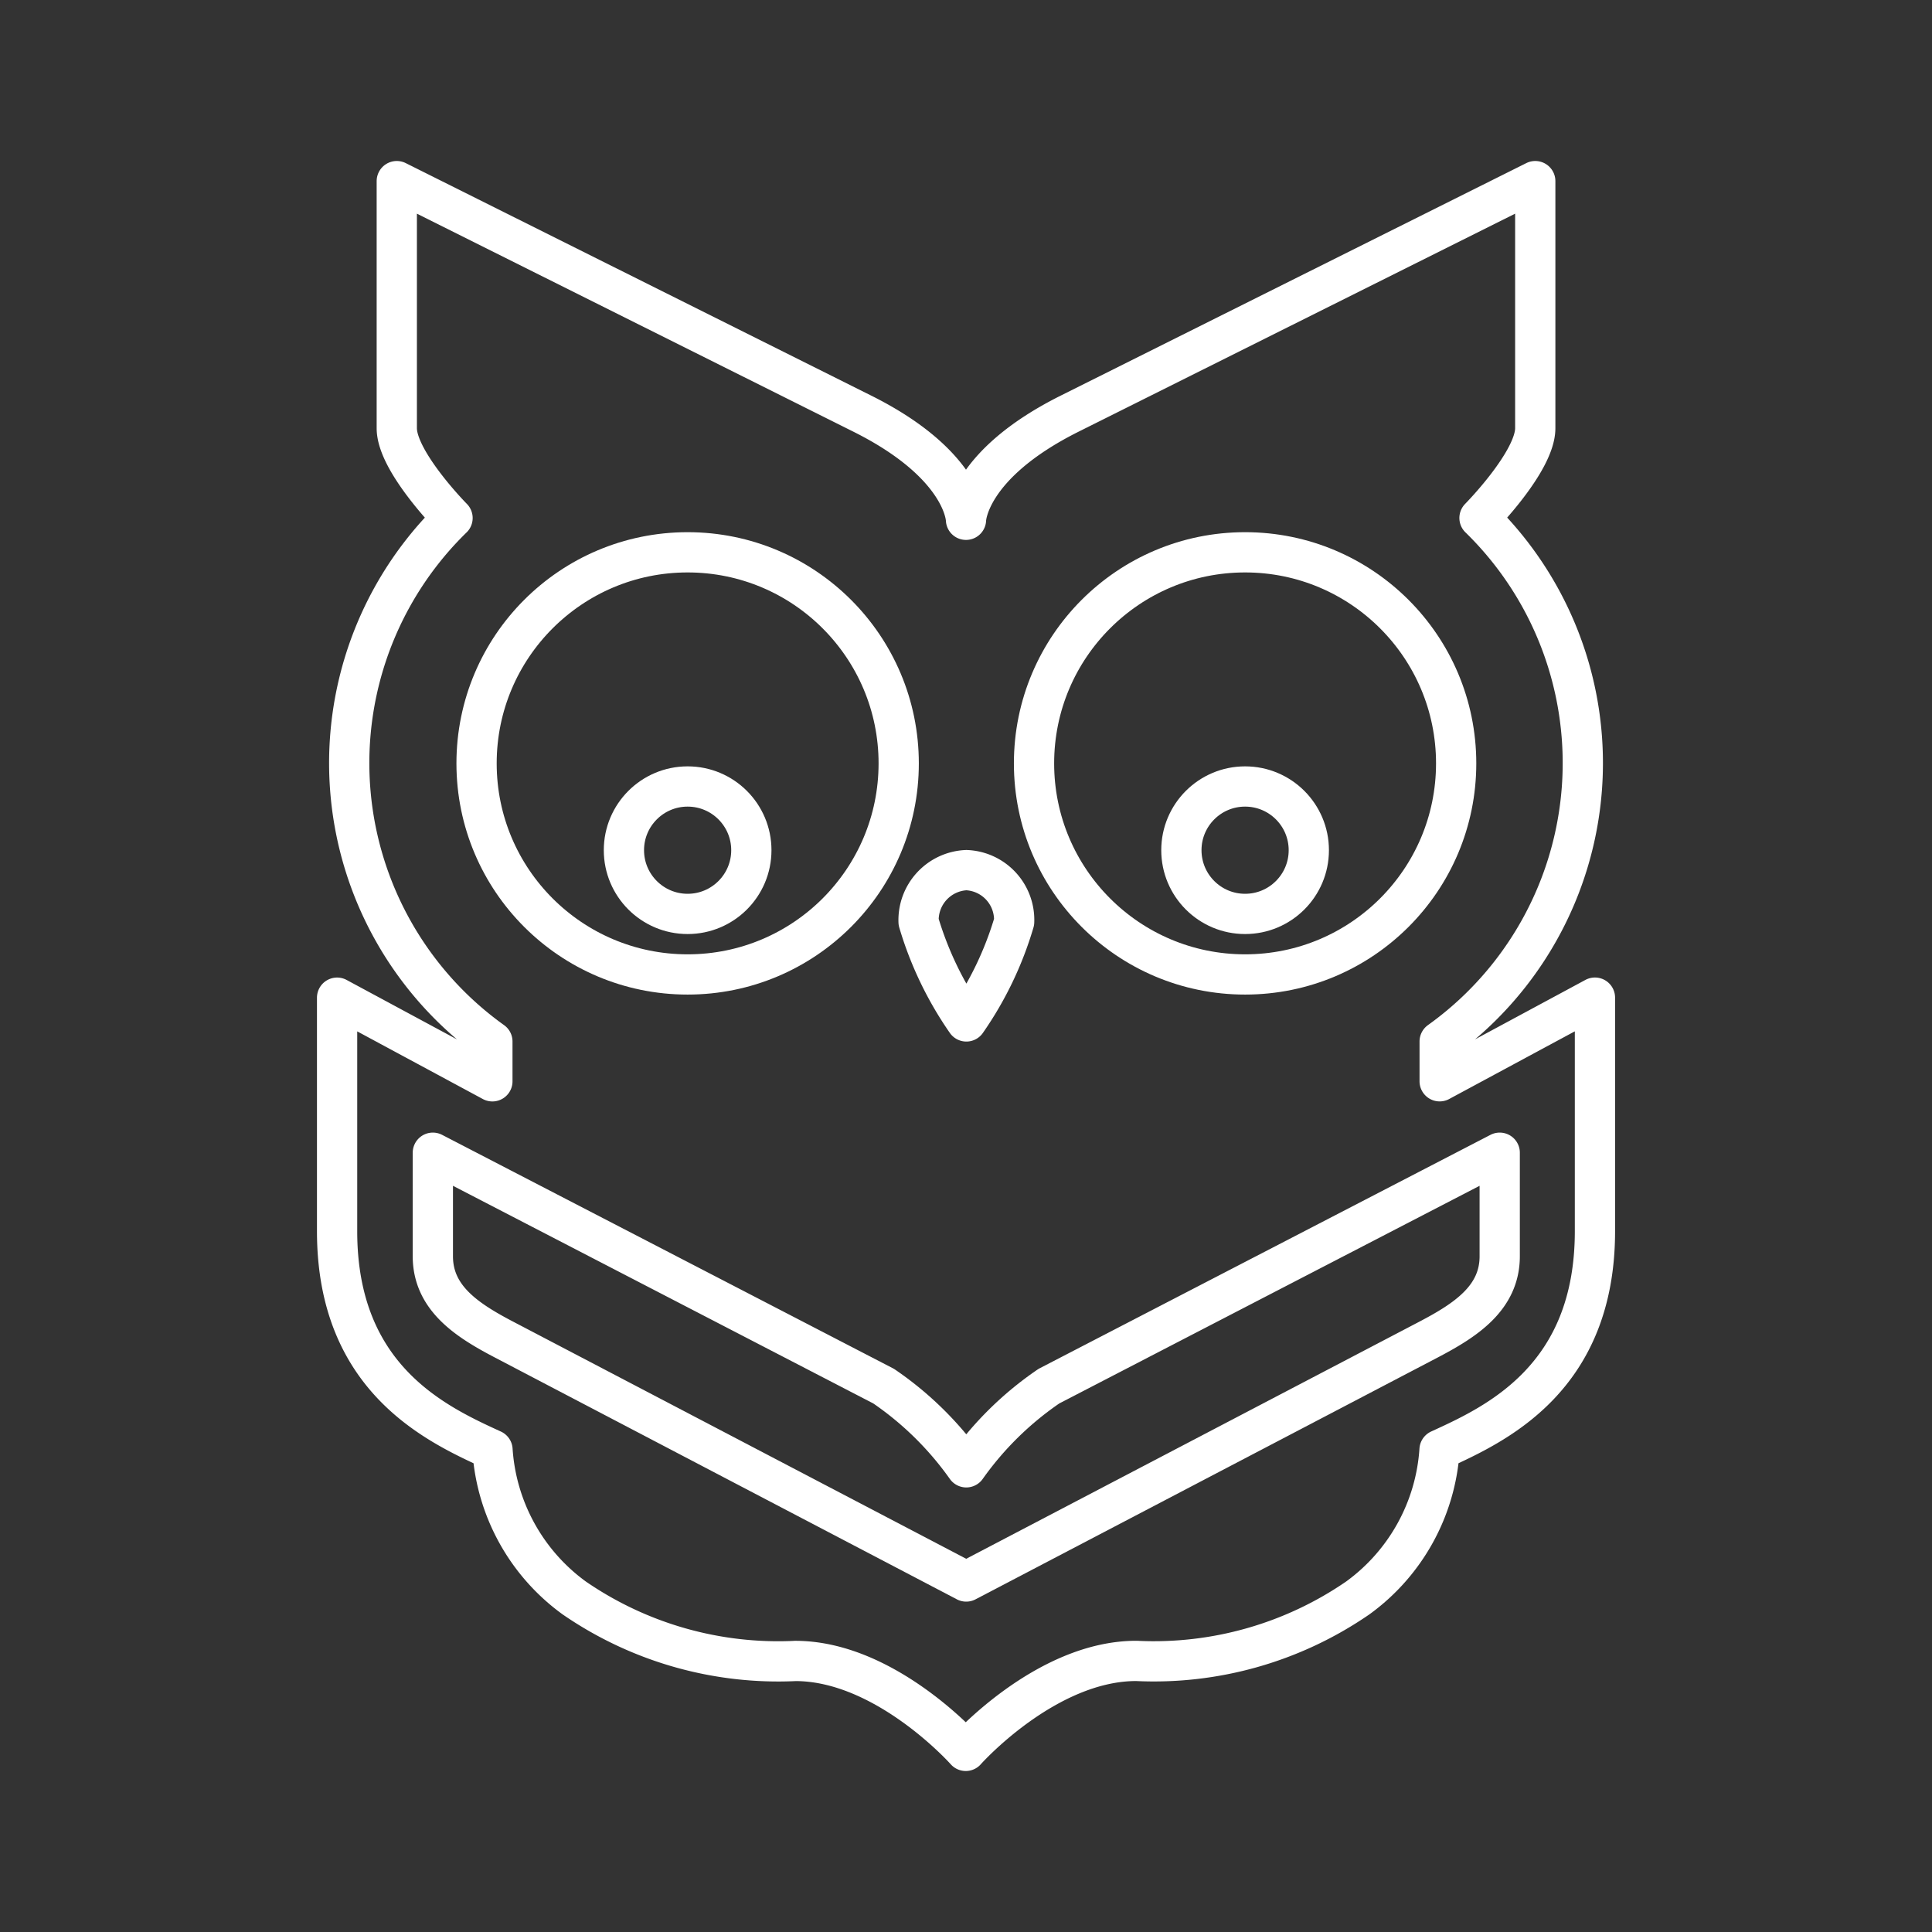 <svg xmlns="http://www.w3.org/2000/svg" viewBox="0 0 48 48"><rect x="0" y="0" width="48" height="48" fill="#333333" stroke="none"/><defs><style>.a{fill:none;stroke:#fff;stroke-linecap:round;stroke-linejoin:round;}</style></defs><circle class="a" cx="30.934" cy="18.966" r="5.244"/><circle class="a" cx="30.934" cy="21.123" r="1.583"/><circle class="a" cx="17.084" cy="18.966" r="5.244"/><circle class="a" cx="17.084" cy="21.123" r="1.583"/><path class="a" d="M24.009,21.618a1.243,1.243,0,0,0-1.187,1.286,8.602,8.602,0,0,0,1.187,2.473,8.531,8.531,0,0,0,1.187-2.473A1.238,1.238,0,0,0,24.009,21.618Z"/><path class="a" d="M12.523,33.282c-.92-.481-1.769-1.032-1.769-2.071V28.639L21.953,34.438a8.115,8.115,0,0,1,2.054,2.017,8.106,8.106,0,0,1,2.054-2.017L37.26,28.639v2.572c0,1.039-.849,1.589-1.769,2.071l-11.486,6.01Z"/><path class="a" d="M19.765,41.266a8.938,8.938,0,0,1-5.498-1.565,4.946,4.946,0,0,1-2.031-3.68c-1.397-.64-3.861-1.768-3.861-5.431V24.787l3.858,2.078v-.989a8.505,8.505,0,0,1-.99-13.006s-1.385-1.401-1.385-2.23V4.5l11.566,5.777C23.983,11.555,24,12.914,24,12.914s.017-1.359,2.577-2.638L38.143,4.5v6.139c0,.829-1.385,2.23-1.385,2.23a8.505,8.505,0,0,1-.99,13.006v.989l3.858-2.078V30.589c0,3.664-2.464,4.792-3.861,5.431a4.944,4.944,0,0,1-2.031,3.68,8.937,8.937,0,0,1-5.498,1.565C25.98,41.261,23.994,43.5,23.994,43.5s-1.986-2.239-4.241-2.234Z"/></svg>